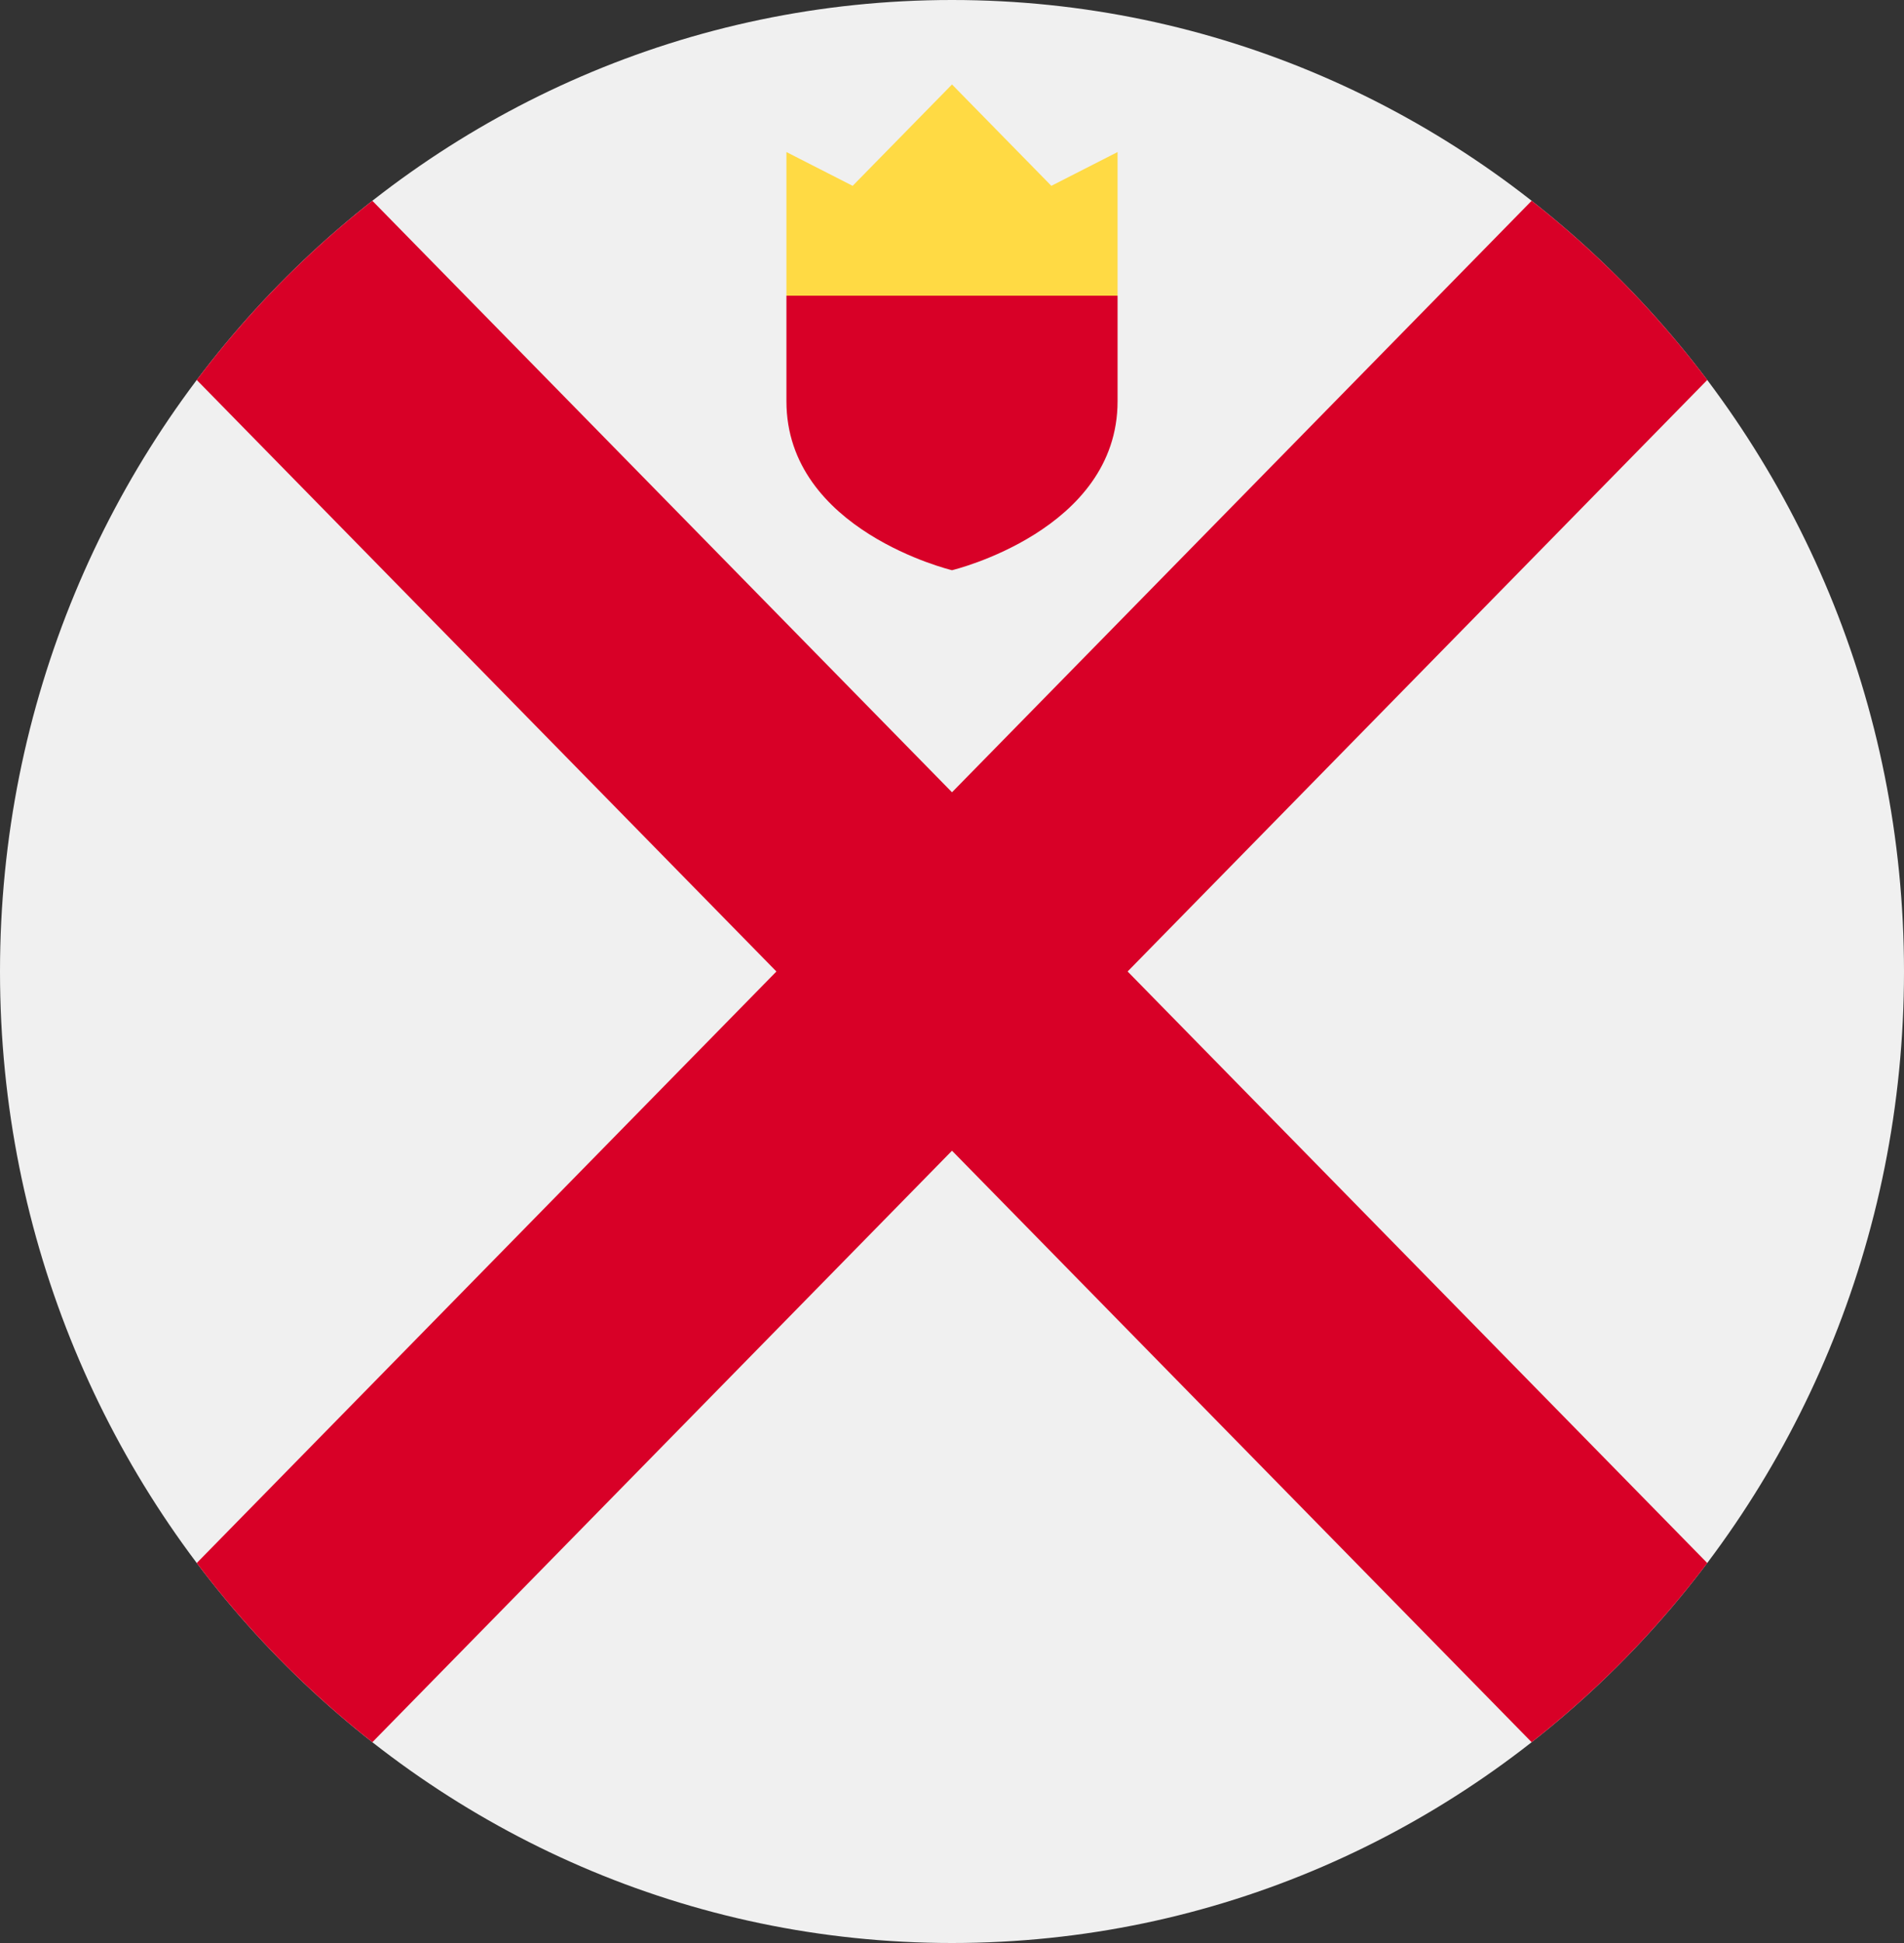 <svg width="50" height="51" viewBox="0 0 50 51" fill="none" xmlns="http://www.w3.org/2000/svg">
<rect x="0" y="0" width="50" height="51" fill="#333333" stroke="none"/>
<g clip-path="url(#clip0_105_1742)">
<path d="M25 51C38.807 51 50 39.583 50 25.5C50 11.417 38.807 0 25 0C11.193 0 0 11.417 0 25.5C0 39.583 11.193 51 25 51Z" fill="#F0F0F0"/>
<path d="M44.834 41.027L29.612 25.5H29.611L44.834 9.973C44.177 9.103 43.459 8.266 42.678 7.469C41.896 6.672 41.075 5.939 40.222 5.27L25 20.796L25 20.796L9.778 5.27C8.925 5.939 8.104 6.672 7.322 7.469C6.541 8.266 5.823 9.103 5.166 9.973L20.389 25.5L20.389 25.5L5.166 41.027C5.823 41.897 6.541 42.734 7.322 43.531C8.104 44.328 8.925 45.061 9.778 45.73L25 30.204L25 30.204L40.222 45.73C41.075 45.061 41.896 44.328 42.678 43.531C43.459 42.734 44.177 41.897 44.834 41.027V41.027Z" fill="#D80027"/>
<path d="M20.652 7.761L25 8.869L29.348 7.761V3.991L27.609 4.878L25 2.217L22.391 4.878L20.652 3.991V7.761Z" fill="#FFDA44"/>
<path d="M20.652 7.761V10.533C20.652 13.927 25 14.967 25 14.967C25 14.967 29.348 13.927 29.348 10.533V7.761H20.652Z" fill="#D80027"/>
</g>
<defs>
<clipPath id="clip0_105_1742">
<rect width="50" height="51" fill="white"/>
</clipPath>
</defs>
</svg>
